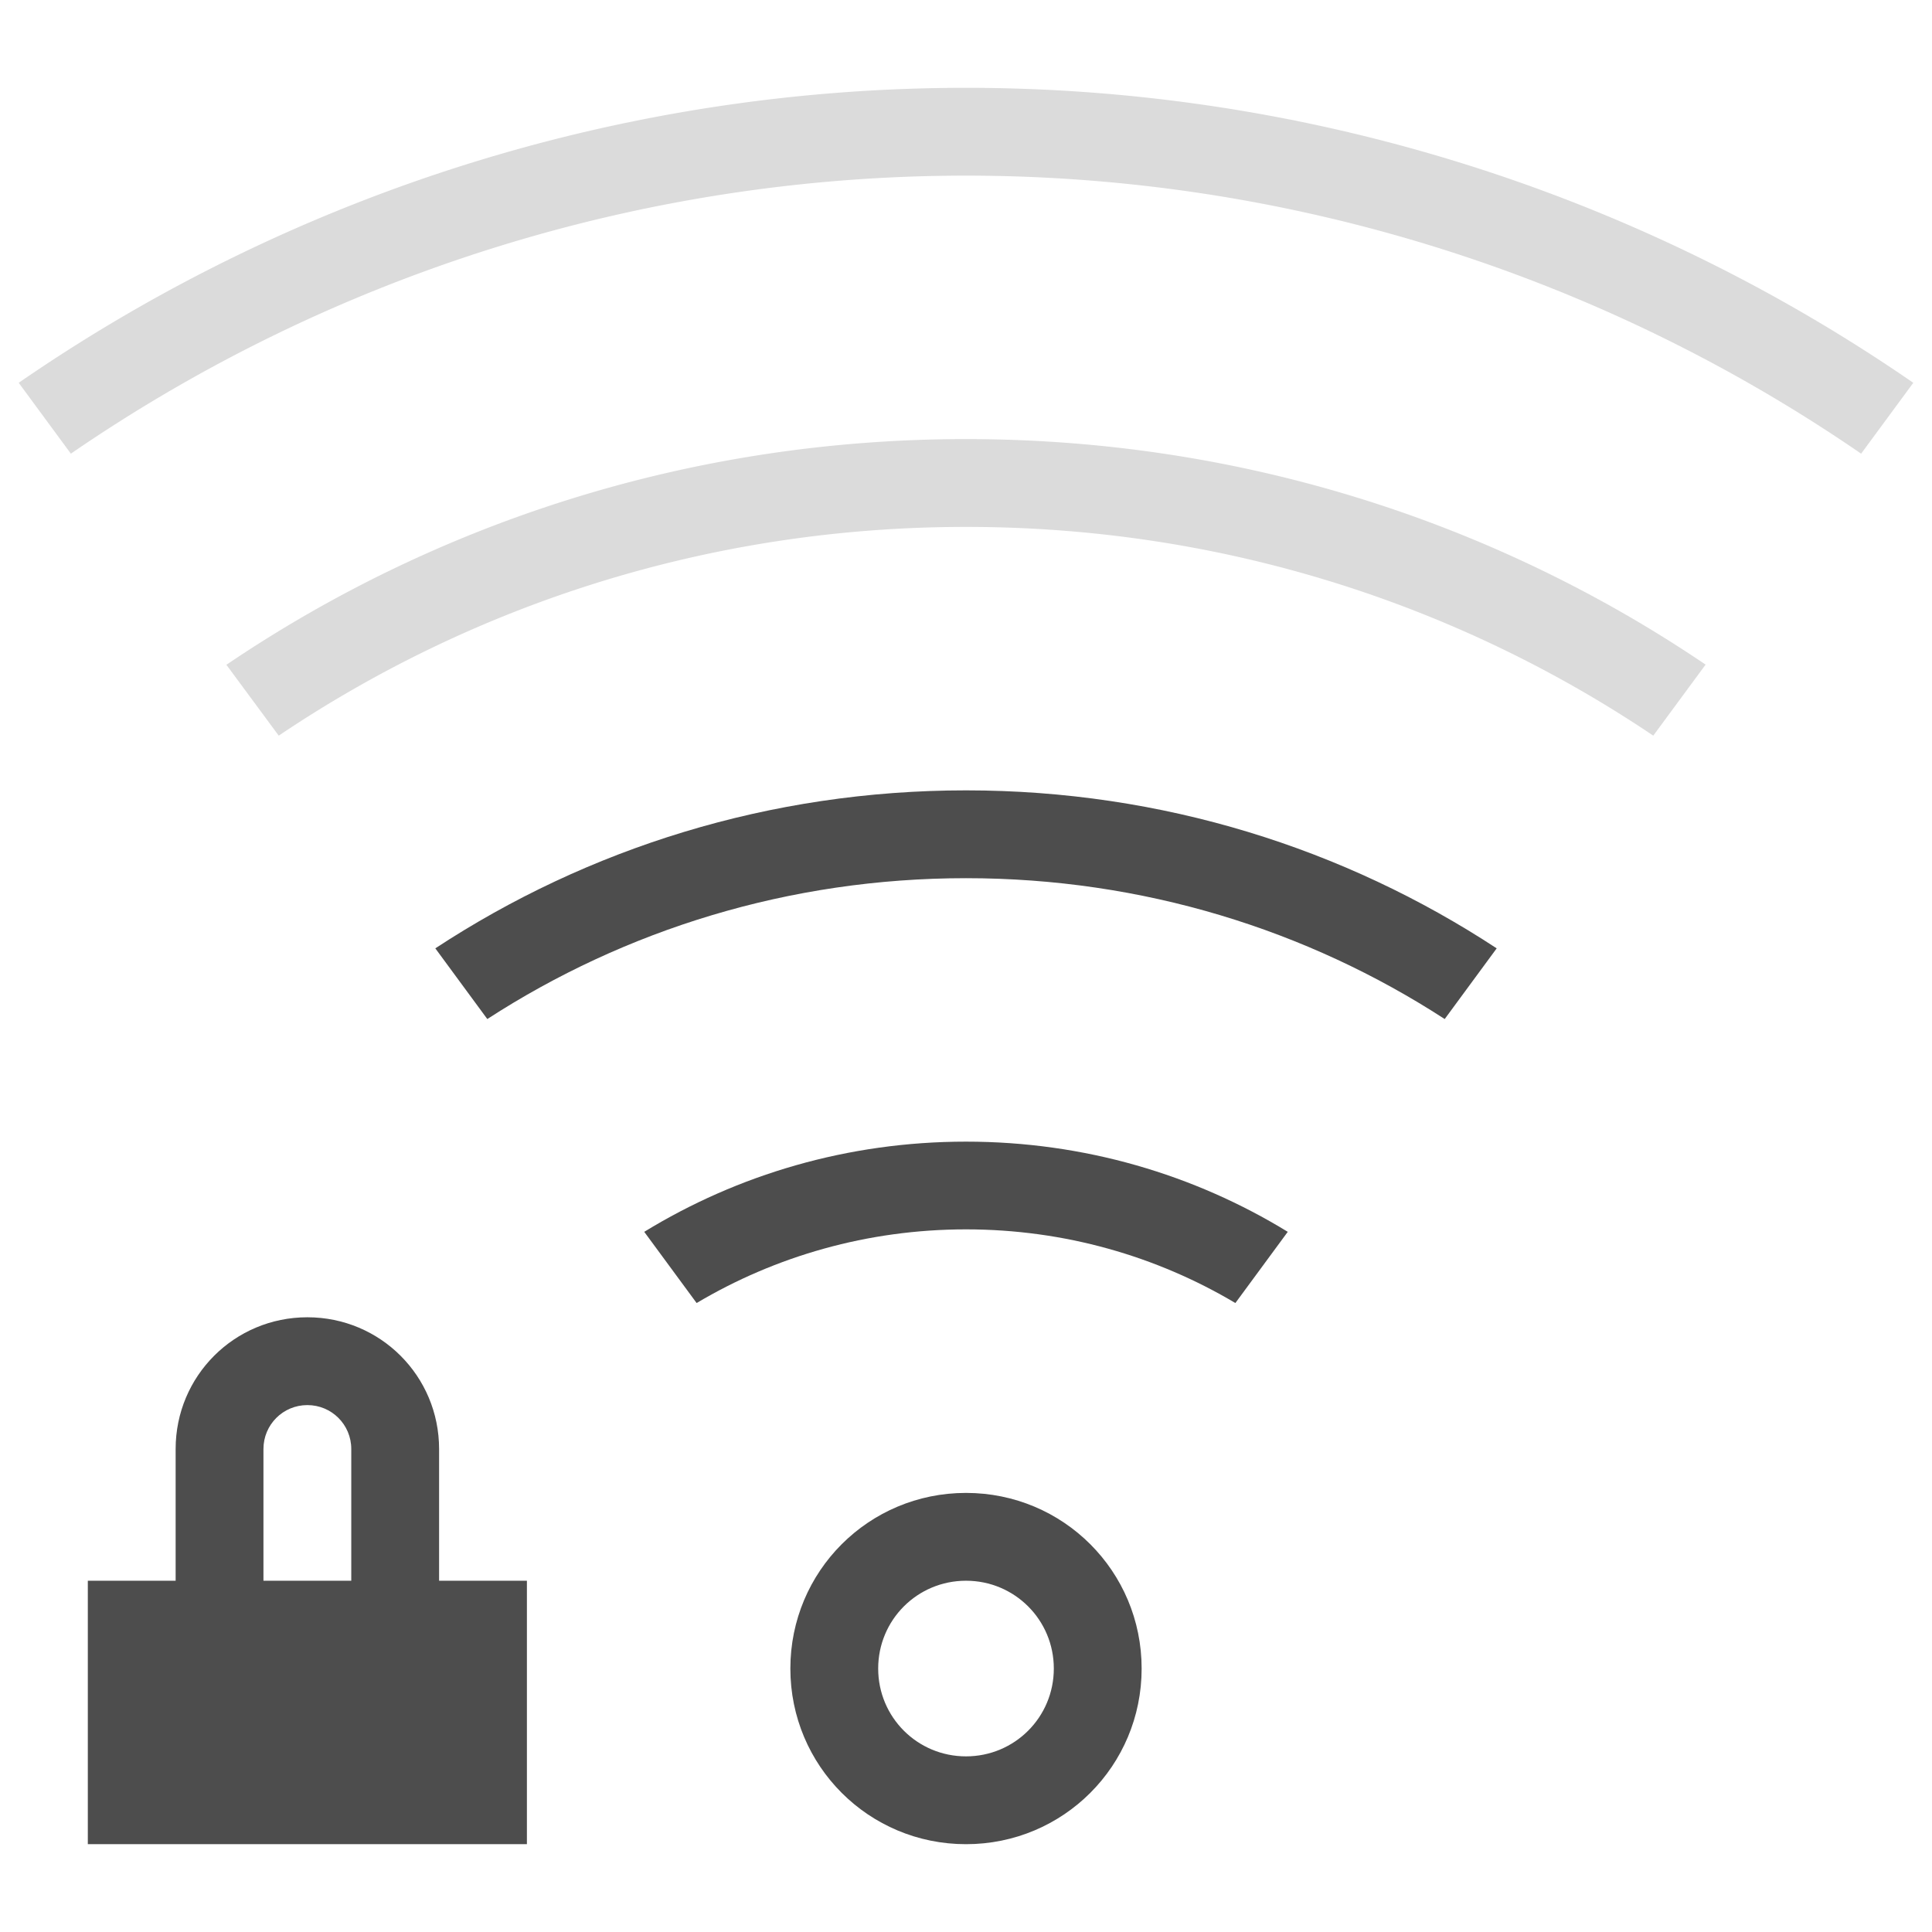 <svg width="22" version="1.1" xmlns="http://www.w3.org/2000/svg" viewBox="0 0 22 22" height="22">
<defs id="defs3051">
<style type="text/css" id="current-color-scheme">
.ColorScheme-Text {
color:#4d4d4d;
}
</style>
</defs>
<path style="fill:currentColor" d="m 11,9 c -2.236,1.6e-05 -4.311,0.662 -6.043,1.799 l .592,.805 c 1.566,-1.015 3.438,-1.604 5.451,-1.604 2.013,0 3.885,0.588 5.451,1.604 l .592,-.805 c -1.732,-1.137 -3.807,-1.799 -6.043,-1.799 z  m 0,4 c -1.345,1.5e-05 -2.599,0.375 -3.664,1.027 l .596,.81 h 0.002 c 0.896,-0.532 1.945,-0.838 3.066,-0.838 1.122,0 2.17,0.306 3.066,0.838 h 0.002 l .596,-.81 c -1.065,-0.652 -2.319,-1.027 -3.664,-1.027 z  m -7.5,2 c -0.831,0 -1.5,0.669 -1.5,1.5 v 1.5 h -1 v 3 h 5 v -3 h -1 v -1.5 c 0,-0.831 -0.669,-1.5 -1.5,-1.5 z  m 0,1 c 0.277,0 0.5,0.223 0.5,0.5 v 1.5 h -1 v -1.5 c 0,-0.277 0.223,-0.5 0.5,-0.5 z  m 7.5,1 c -1.108,0 -2,0.892 -2,2 0,1.108 0.892,2 2,2 1.108,0 2,-0.892 2,-2 0,-1.108 -0.892,-2 -2,-2 z  m 0,1 c 0.554,0 1,0.446 1,1 0,0.554 -0.446,1 -1,1 -0.554,0 -1,-0.446 -1,-1 0,-0.554 0.446,-1 1,-1 z " class="ColorScheme-Text"/>
<path style="fill:currentColor;opacity:.2" d="M 11 1 A 19 19 0 0 0 0.213 4.359 L 0.807 5.166 A 18 18 0 0 1 11 2 A 18 18 0 0 1 21.193 5.166 L 21.787 4.359 A 19 19 0 0 0 11 1 z M 11 5 C 7.874 5 4.976 5.947 2.578 7.57 L 3.174 8.377 C 5.405 6.875 8.096 6 11 6 C 13.904 6 16.595 6.875 18.826 8.377 L 19.422 7.568 C 17.024 5.945 14.126 5 11 5 z " class="ColorScheme-Text"/>
</svg>
